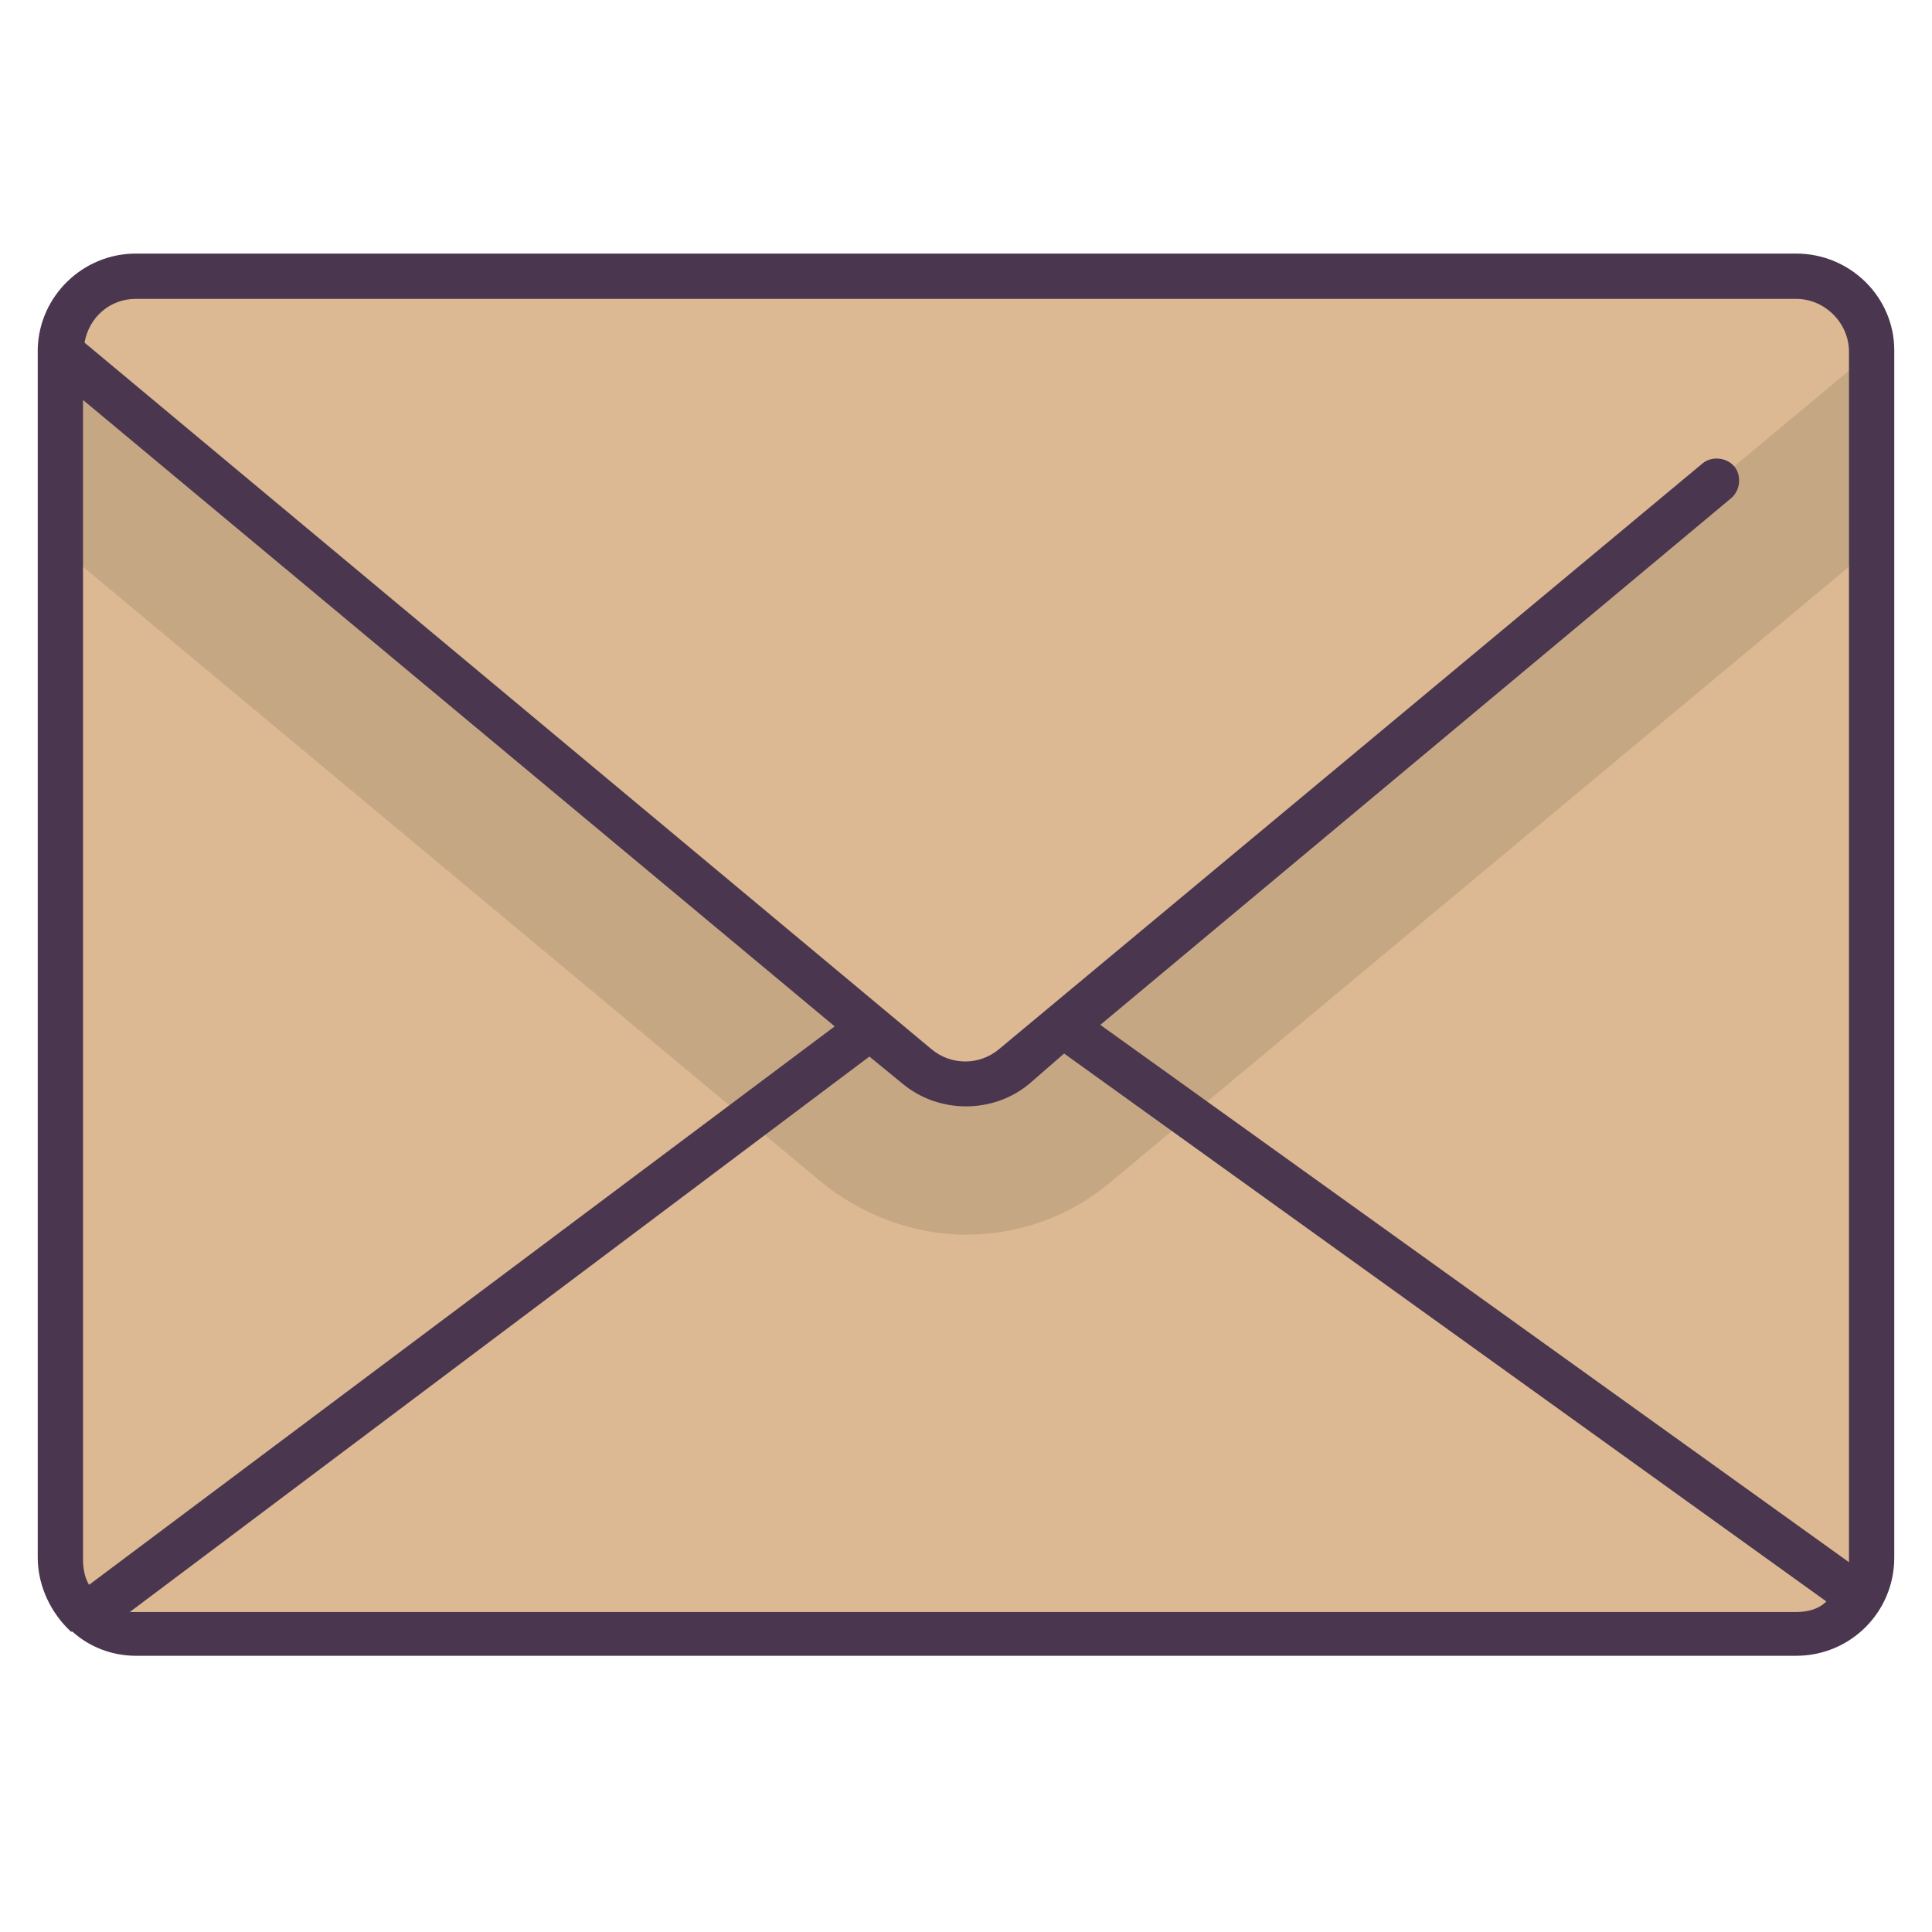 <?xml version="1.0" ?><!DOCTYPE svg  PUBLIC '-//W3C//DTD SVG 1.1//EN'  'http://www.w3.org/Graphics/SVG/1.1/DTD/svg11.dtd'><svg enable-background="new 0 0 128 128" id="Слой_1" version="1.1" viewBox="0 0 128 128" xml:space="preserve" xmlns="http://www.w3.org/2000/svg" xmlns:xlink="http://www.w3.org/1999/xlink"><g><path d="M119,108.3H9c-2.8,0-5-2.2-5-5v-80c0-2.8,2.2-5,5-5h110c2.8,0,5,2.2,5,5v80   C124,106.1,121.8,108.3,119,108.3z" fill="#DCB992"/><g><path d="M67.2,70.6c-1.9,1.5-4.5,1.5-6.4,0L4,23.3v13l50.4,42c2.7,2.2,6.1,3.5,9.6,3.5    s6.9-1.2,9.6-3.5l50.4-42v-13L67.2,70.6z" fill="#060808" opacity="0.1"/><path d="M119,18.3H9c-2.8,0-5,2.2-5,5l56.8,47.3c1.9,1.5,4.5,1.5,6.4,0L124,23.3C124,20.6,121.8,18.3,119,18.3z" fill="#DCB992"/><path d="M119,16.8H9c-3.5,0-6.4,2.8-6.5,6.3c0,0,0,0,0,0c0,0.1,0,0.1,0,0.1v80c0,1.9,0.9,3.7,2.2,4.9    c0,0,0,0,0.1,0c1.1,1,2.6,1.6,4.2,1.6h110c3.6,0,6.5-2.9,6.5-6.5v-80C125.5,19.7,122.6,16.8,119,16.8z M5.5,26.5L55.3,68L5.9,105    c-0.3-0.5-0.4-1.1-0.4-1.7V26.5z M119,106.8H9c-0.2,0-0.3,0-0.4,0L57.6,70l2.2,1.8c1.2,1,2.7,1.5,4.2,1.5c1.5,0,3-0.5,4.2-1.5    l2.3-2l50.5,36.3C120.5,106.6,119.8,106.8,119,106.8z M122.5,103.3c0,0.1,0,0.1,0,0.2L72.9,67.9L114.7,33c0.6-0.5,0.7-1.5,0.2-2.1    c-0.5-0.6-1.5-0.7-2.1-0.2L66.2,69.5c-1.3,1.1-3.2,1.1-4.5,0L5.6,22.7C5.9,21,7.3,19.8,9,19.8h110c1.9,0,3.5,1.6,3.5,3.5V103.3z" fill="#4A374F"/></g></g></svg>